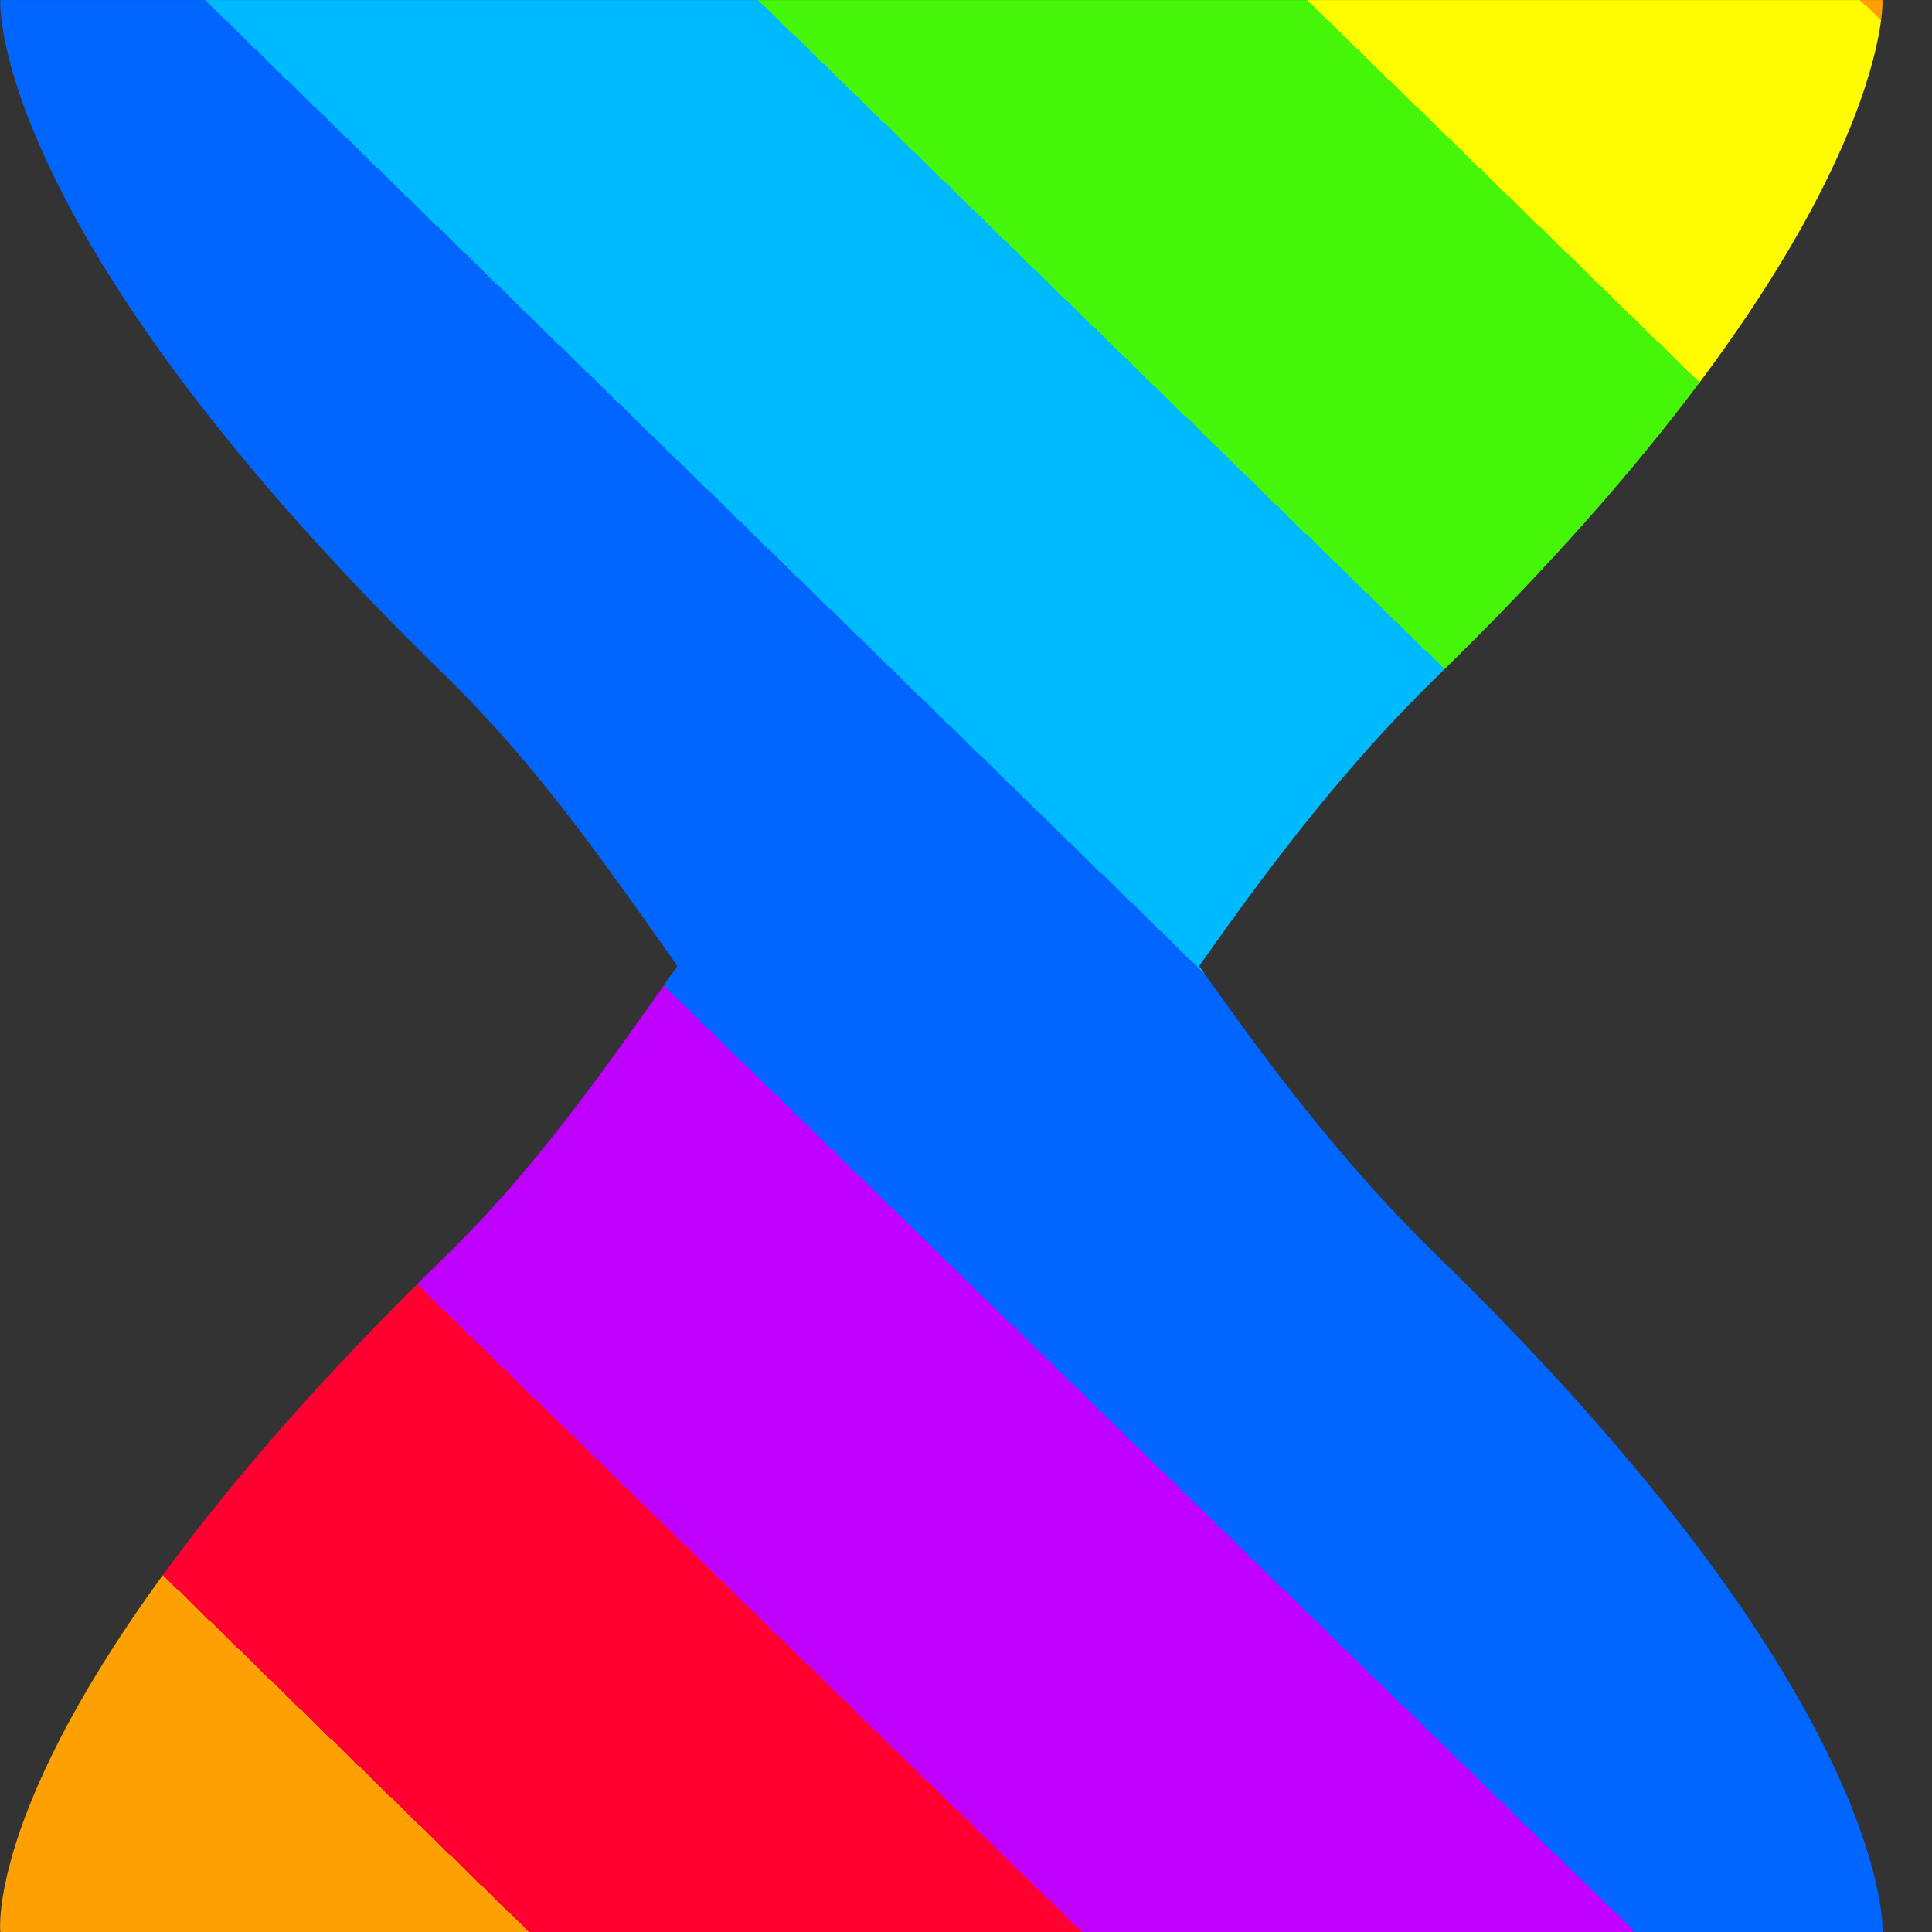 <?xml version="1.0" encoding="UTF-8" standalone="no"?>
<!-- Created with Inkscape (http://www.inkscape.org/) -->

<svg
   version="1.1"
   id="svg1"
   width="75"
   height="75"
   viewBox="0 0 75 75"
   xmlns:xlink="http://www.w3.org/1999/xlink"
   xmlns="http://www.w3.org/2000/svg"
   xmlns:svg="http://www.w3.org/2000/svg">
  <rect x="0" y="0" width="75" height="75" fill="#333333" stroke="none"/>
  <defs
     id="defs1">
    <linearGradient
       id="linearGradient16">
<stop
    style="stop-color:#fea002;stop-opacity:1;"
    offset="0.006" />
    <stop
    style="stop-color:#fffc00;stop-opacity:1;"
    offset="0.006" />
    <stop
    style="stop-color:#fffc00;stop-opacity:1;"
    offset="0.149" />
    <stop
    style="stop-color:#46f609;stop-opacity:1;"
    offset="0.149" />
    <stop
    style="stop-color:#46f609;stop-opacity:1;"
    offset="0.291" />
    <stop
    style="stop-color:#00baff;stop-opacity:1;"
    offset="0.291" />
    <stop
    style="stop-color:#00baff;stop-opacity:1;"
    offset="0.434" />
    <stop
    style="stop-color:#0066ff;stop-opacity:1;"
    offset="0.434" />
    <stop
    style="stop-color:#0066ff;stop-opacity:1;"
    offset="0.577" />
    <stop
    style="stop-color:#c000ff;stop-opacity:1;"
    offset="0.577" />
    <stop
    style="stop-color:#c000ff;stop-opacity:1;"
    offset="0.72" />
    <stop
    style="stop-color:#ff0030;stop-opacity:1;"
    offset="0.72" />
    <stop
    style="stop-color:#ff0030;stop-opacity:1;"
    offset="0.863" />
    <stop
    style="stop-color:#fea002;stop-opacity:1;"
    offset="0.863" />
        </linearGradient>
    <clipPath
       clipPathUnits="userSpaceOnUse"
       id="clipPath21-1">
      <path
         d="m 201.005,227 c -0.018,-0.133 -0.11,-4.782 8.993,-13.65 v 0 c 1.816,-1.771 3.164,-3.706 4.675,-5.851 v 0 c -1.51,-2.146 -2.859,-4.08 -4.675,-5.85 v 0 c -9.303,-9.062 -9.015,-13.49 -8.993,-13.649 v 0 h 37.993 c 0.021,0.146 0.068,4.829 -8.985,13.649 v 0 c -1.817,1.77 -3.299,3.705 -4.808,5.85 v 0 c 1.51,2.146 2.992,4.081 4.808,5.851 v 0 c 9.004,8.772 9.005,13.494 8.985,13.65 v 0 z"
         transform="translate(-249.197,-197.197)"
         id="path21-9" />
    </clipPath>
    <linearGradient
       xlink:href="#linearGradient16"
       id="linearGradient17"
       x1="-10.197"
       y1="29.803"
       x2="-48.197"
       y2="-9.197"
       gradientUnits="userSpaceOnUse" />
  </defs>
  <path
     id="path1"
     clip-path="url(#clipPath21-1)"
     style="display:inline;opacity:1;fill:url(#linearGradient17);fill-opacity:1;fill-rule:nonzero;stroke:none"
     d="M -33.394,54.606 -68,22 -34,-34 10.605,10.606 Z"
     transform="matrix(1.923,0,0,-1.923,92.687,57.314)" />
</svg>
